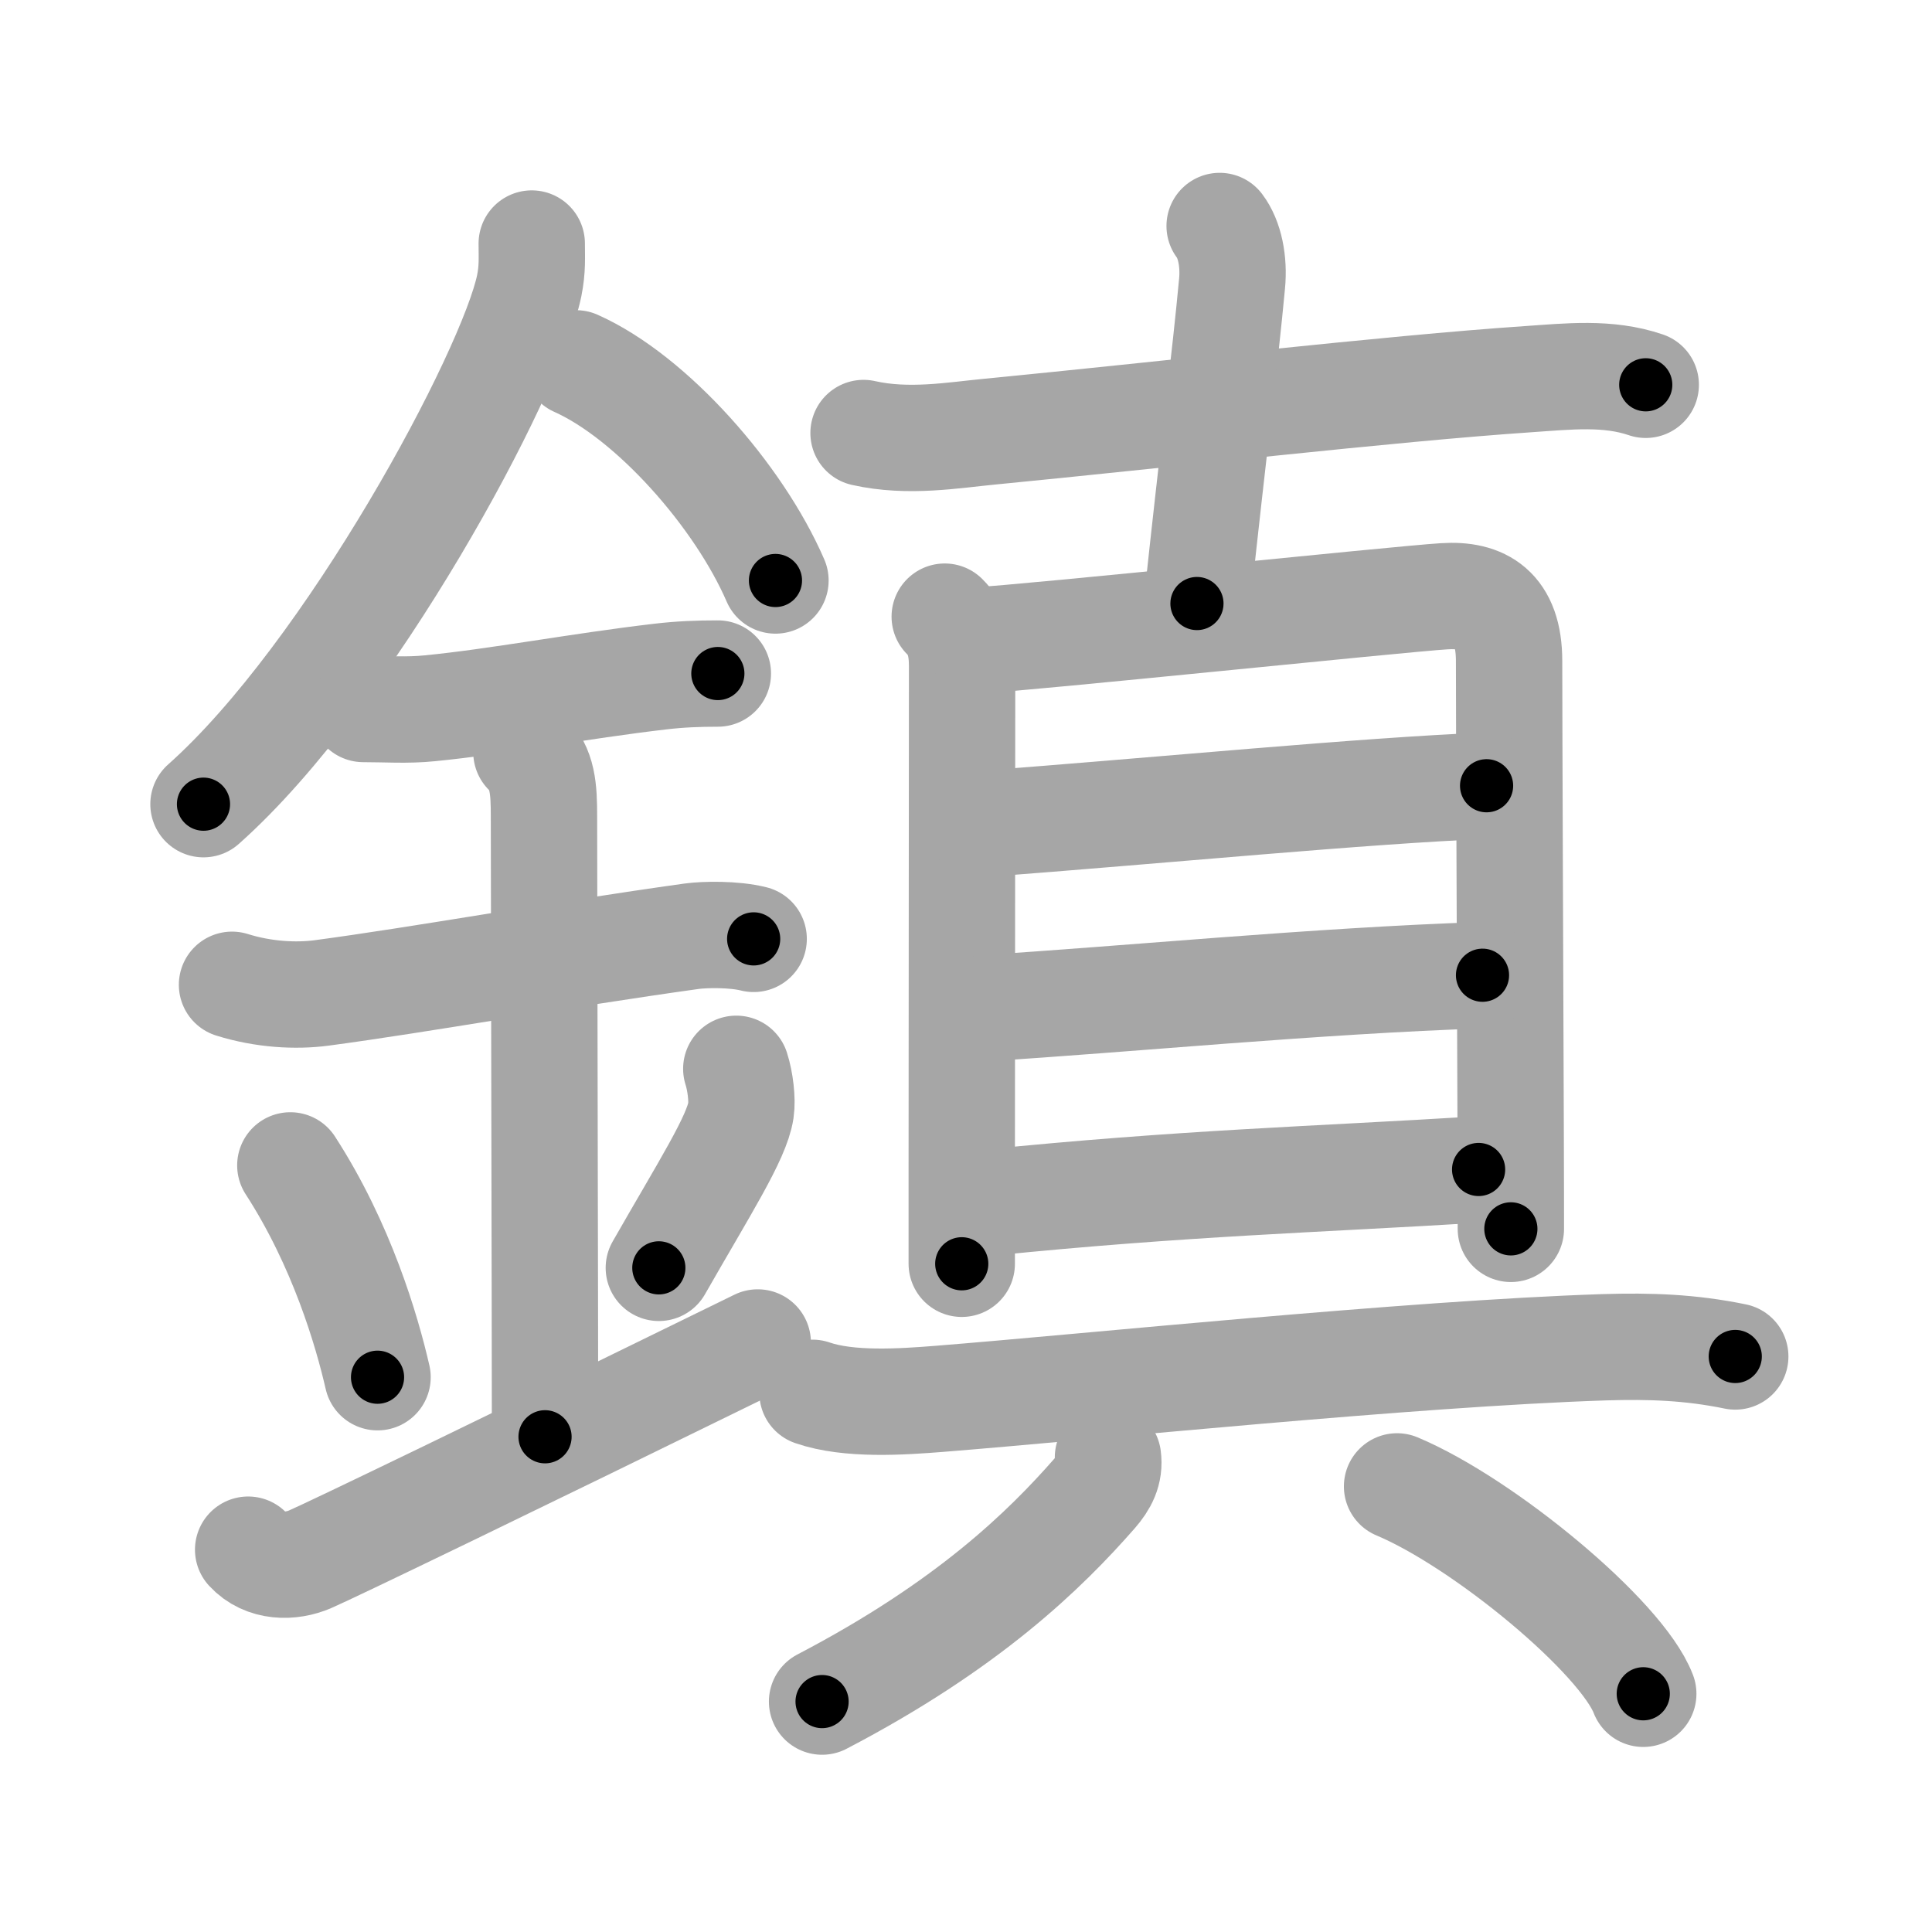 <svg xmlns="http://www.w3.org/2000/svg" viewBox="0 0 109 109" id="93ae"><g fill="none" stroke="#a6a6a6" stroke-width="6" stroke-linecap="round" stroke-linejoin="round"><g><g><path d="M30,13.74c0,0.79,0.05,1.42-0.14,2.37c-1.01,4.94-10.14,21.94-18.38,29.26" /><path d="M32.5,20.5c4.26,1.9,9.18,7.47,11.25,12.25" /><path d="M20.5,40c1.27,0,2.48,0.09,3.75-0.04c3.8-0.37,8.39-1.25,13.01-1.79c1.1-0.13,2.13-0.17,3.24-0.17" /><path d="M13.09,55.56c1.79,0.56,3.61,0.65,5.05,0.46c5.56-0.74,13.36-2.15,20.89-3.2c0.74-0.1,2.38-0.13,3.49,0.15" /><path d="M29.7,42.44c0.93,0.93,0.99,2.06,0.99,3.64c0,4.54,0.06,28.42,0.06,34.98" /><path d="M16.38,65.75c2.9,4.48,4.32,9.33,4.92,11.95" /><path d="M41.54,60.3c0.23,0.71,0.35,1.75,0.26,2.35c-0.23,1.54-2.05,4.36-4.63,8.88" /><path d="M14,87.43c0.94,1.02,2.42,1.01,3.5,0.54c1.25-0.54,11.38-5.43,25.25-12.23" /></g><g p4:phon="真" xmlns:p4="http://kanjivg.tagaini.net"><g><path d="M48.72,24.43c2.53,0.57,5.06,0.12,7.15-0.08c9.5-0.92,22.52-2.43,30.38-2.96c2.22-0.15,4.46-0.41,6.6,0.32" /><path d="M68.81,12.75c0.57,0.75,0.82,2,0.7,3.25c-0.4,4.29-1.01,9-1.98,18.05" /></g><g><g><path d="M53.3,34.79c0.77,0.77,0.98,1.69,0.98,2.79c0,3.86-0.01,19.94-0.02,28.42c0,3.16,0,5.26,0,5.3" /><path d="M55.11,36.13c2.83-0.14,23.79-2.33,26.37-2.49c2.15-0.14,3.66,0.71,3.66,3.65c0,3.14,0.06,18.53,0.09,26.84c0.01,2.73,0.01,4.69,0.01,5.2" /><path d="M55.24,46.5c10.32-0.78,21.79-1.9,28.63-2.17" /><path d="M55.67,56.87c7.5-0.46,18.72-1.55,27.97-1.85" /><path d="M55.68,67.86c11.15-1.13,18.52-1.31,27.74-1.88" /></g><g><path d="M45.84,78.58c2.05,0.71,5.03,0.51,7.16,0.34c8.44-0.67,26.52-2.55,37.5-2.91c2.6-0.08,4.87,0,7.4,0.52" /><g><path d="M62.51,82.22c0.11,0.82-0.23,1.43-0.74,2.02C58.96,87.45,54.6,91.71,46.38,96" /><path d="M78.82,83.86c4.9,2.06,12.66,8.49,13.89,11.7" /></g></g></g></g></g></g><g fill="none" stroke="#000" stroke-width="3" stroke-linecap="round" stroke-linejoin="round"><path d="M30,13.74c0,0.79,0.05,1.42-0.14,2.37c-1.01,4.94-10.14,21.94-18.38,29.26" stroke-dasharray="37.241" stroke-dashoffset="37.241"><animate attributeName="stroke-dashoffset" values="37.241;37.241;0" dur="0.372s" fill="freeze" begin="0s;93ae.click" /></path><path d="M32.5,20.5c4.26,1.9,9.18,7.47,11.25,12.25" stroke-dasharray="16.937" stroke-dashoffset="16.937"><animate attributeName="stroke-dashoffset" values="16.937" fill="freeze" begin="93ae.click" /><animate attributeName="stroke-dashoffset" values="16.937;16.937;0" keyTimes="0;0.688;1" dur="0.541s" fill="freeze" begin="0s;93ae.click" /></path><path d="M20.5,40c1.27,0,2.48,0.09,3.75-0.04c3.8-0.37,8.39-1.25,13.01-1.79c1.1-0.13,2.13-0.17,3.24-0.17" stroke-dasharray="20.134" stroke-dashoffset="20.134"><animate attributeName="stroke-dashoffset" values="20.134" fill="freeze" begin="93ae.click" /><animate attributeName="stroke-dashoffset" values="20.134;20.134;0" keyTimes="0;0.729;1" dur="0.742s" fill="freeze" begin="0s;93ae.click" /></path><path d="M13.09,55.56c1.79,0.56,3.61,0.65,5.05,0.46c5.56-0.74,13.36-2.15,20.89-3.2c0.74-0.1,2.38-0.13,3.49,0.15" stroke-dasharray="29.753" stroke-dashoffset="29.753"><animate attributeName="stroke-dashoffset" values="29.753" fill="freeze" begin="93ae.click" /><animate attributeName="stroke-dashoffset" values="29.753;29.753;0" keyTimes="0;0.713;1" dur="1.04s" fill="freeze" begin="0s;93ae.click" /></path><path d="M29.7,42.44c0.93,0.93,0.99,2.06,0.99,3.64c0,4.54,0.06,28.42,0.06,34.98" stroke-dasharray="38.868" stroke-dashoffset="38.868"><animate attributeName="stroke-dashoffset" values="38.868" fill="freeze" begin="93ae.click" /><animate attributeName="stroke-dashoffset" values="38.868;38.868;0" keyTimes="0;0.728;1" dur="1.429s" fill="freeze" begin="0s;93ae.click" /></path><path d="M16.38,65.75c2.9,4.48,4.32,9.33,4.92,11.95" stroke-dasharray="12.987" stroke-dashoffset="12.987"><animate attributeName="stroke-dashoffset" values="12.987" fill="freeze" begin="93ae.click" /><animate attributeName="stroke-dashoffset" values="12.987;12.987;0" keyTimes="0;0.846;1" dur="1.689s" fill="freeze" begin="0s;93ae.click" /></path><path d="M41.54,60.3c0.23,0.71,0.35,1.75,0.26,2.35c-0.23,1.54-2.05,4.36-4.63,8.88" stroke-dasharray="12.426" stroke-dashoffset="12.426"><animate attributeName="stroke-dashoffset" values="12.426" fill="freeze" begin="93ae.click" /><animate attributeName="stroke-dashoffset" values="12.426;12.426;0" keyTimes="0;0.872;1" dur="1.938s" fill="freeze" begin="0s;93ae.click" /></path><path d="M14,87.43c0.94,1.02,2.42,1.01,3.5,0.54c1.25-0.54,11.38-5.43,25.25-12.23" stroke-dasharray="31.834" stroke-dashoffset="31.834"><animate attributeName="stroke-dashoffset" values="31.834" fill="freeze" begin="93ae.click" /><animate attributeName="stroke-dashoffset" values="31.834;31.834;0" keyTimes="0;0.859;1" dur="2.256s" fill="freeze" begin="0s;93ae.click" /></path><path d="M48.72,24.43c2.53,0.57,5.06,0.12,7.15-0.08c9.5-0.92,22.52-2.43,30.38-2.96c2.22-0.15,4.46-0.41,6.6,0.32" stroke-dasharray="44.369" stroke-dashoffset="44.369"><animate attributeName="stroke-dashoffset" values="44.369" fill="freeze" begin="93ae.click" /><animate attributeName="stroke-dashoffset" values="44.369;44.369;0" keyTimes="0;0.836;1" dur="2.7s" fill="freeze" begin="0s;93ae.click" /></path><path d="M68.81,12.75c0.57,0.75,0.82,2,0.7,3.25c-0.4,4.29-1.01,9-1.98,18.05" stroke-dasharray="21.555" stroke-dashoffset="21.555"><animate attributeName="stroke-dashoffset" values="21.555" fill="freeze" begin="93ae.click" /><animate attributeName="stroke-dashoffset" values="21.555;21.555;0" keyTimes="0;0.926;1" dur="2.916s" fill="freeze" begin="0s;93ae.click" /></path><path d="M53.3,34.79c0.77,0.77,0.98,1.69,0.98,2.79c0,3.86-0.01,19.94-0.02,28.42c0,3.16,0,5.26,0,5.3" stroke-dasharray="36.765" stroke-dashoffset="36.765"><animate attributeName="stroke-dashoffset" values="36.765" fill="freeze" begin="93ae.click" /><animate attributeName="stroke-dashoffset" values="36.765;36.765;0" keyTimes="0;0.888;1" dur="3.284s" fill="freeze" begin="0s;93ae.click" /></path><path d="M55.11,36.13c2.83-0.14,23.79-2.33,26.37-2.49c2.15-0.14,3.66,0.71,3.66,3.65c0,3.14,0.06,18.53,0.09,26.84c0.01,2.73,0.01,4.69,0.01,5.2" stroke-dasharray="64.57" stroke-dashoffset="64.57"><animate attributeName="stroke-dashoffset" values="64.57" fill="freeze" begin="93ae.click" /><animate attributeName="stroke-dashoffset" values="64.57;64.57;0" keyTimes="0;0.871;1" dur="3.769s" fill="freeze" begin="0s;93ae.click" /></path><path d="M55.24,46.5c10.32-0.78,21.79-1.9,28.63-2.17" stroke-dasharray="28.715" stroke-dashoffset="28.715"><animate attributeName="stroke-dashoffset" values="28.715" fill="freeze" begin="93ae.click" /><animate attributeName="stroke-dashoffset" values="28.715;28.715;0" keyTimes="0;0.929;1" dur="4.056s" fill="freeze" begin="0s;93ae.click" /></path><path d="M55.67,56.87c7.5-0.46,18.72-1.55,27.97-1.85" stroke-dasharray="28.034" stroke-dashoffset="28.034"><animate attributeName="stroke-dashoffset" values="28.034" fill="freeze" begin="93ae.click" /><animate attributeName="stroke-dashoffset" values="28.034;28.034;0" keyTimes="0;0.935;1" dur="4.336s" fill="freeze" begin="0s;93ae.click" /></path><path d="M55.68,67.86c11.15-1.13,18.52-1.31,27.74-1.88" stroke-dasharray="27.808" stroke-dashoffset="27.808"><animate attributeName="stroke-dashoffset" values="27.808" fill="freeze" begin="93ae.click" /><animate attributeName="stroke-dashoffset" values="27.808;27.808;0" keyTimes="0;0.94;1" dur="4.614s" fill="freeze" begin="0s;93ae.click" /></path><path d="M45.84,78.58c2.05,0.71,5.03,0.51,7.16,0.34c8.44-0.67,26.52-2.55,37.5-2.91c2.6-0.08,4.87,0,7.4,0.52" stroke-dasharray="52.269" stroke-dashoffset="52.269"><animate attributeName="stroke-dashoffset" values="52.269" fill="freeze" begin="93ae.click" /><animate attributeName="stroke-dashoffset" values="52.269;52.269;0" keyTimes="0;0.898;1" dur="5.137s" fill="freeze" begin="0s;93ae.click" /></path><path d="M62.51,82.22c0.11,0.82-0.23,1.43-0.74,2.02C58.96,87.45,54.6,91.71,46.38,96" stroke-dasharray="21.713" stroke-dashoffset="21.713"><animate attributeName="stroke-dashoffset" values="21.713" fill="freeze" begin="93ae.click" /><animate attributeName="stroke-dashoffset" values="21.713;21.713;0" keyTimes="0;0.959;1" dur="5.354s" fill="freeze" begin="0s;93ae.click" /></path><path d="M78.82,83.86c4.9,2.06,12.66,8.49,13.89,11.7" stroke-dasharray="18.422" stroke-dashoffset="18.422"><animate attributeName="stroke-dashoffset" values="18.422" fill="freeze" begin="93ae.click" /><animate attributeName="stroke-dashoffset" values="18.422;18.422;0" keyTimes="0;0.967;1" dur="5.538s" fill="freeze" begin="0s;93ae.click" /></path></g></svg>